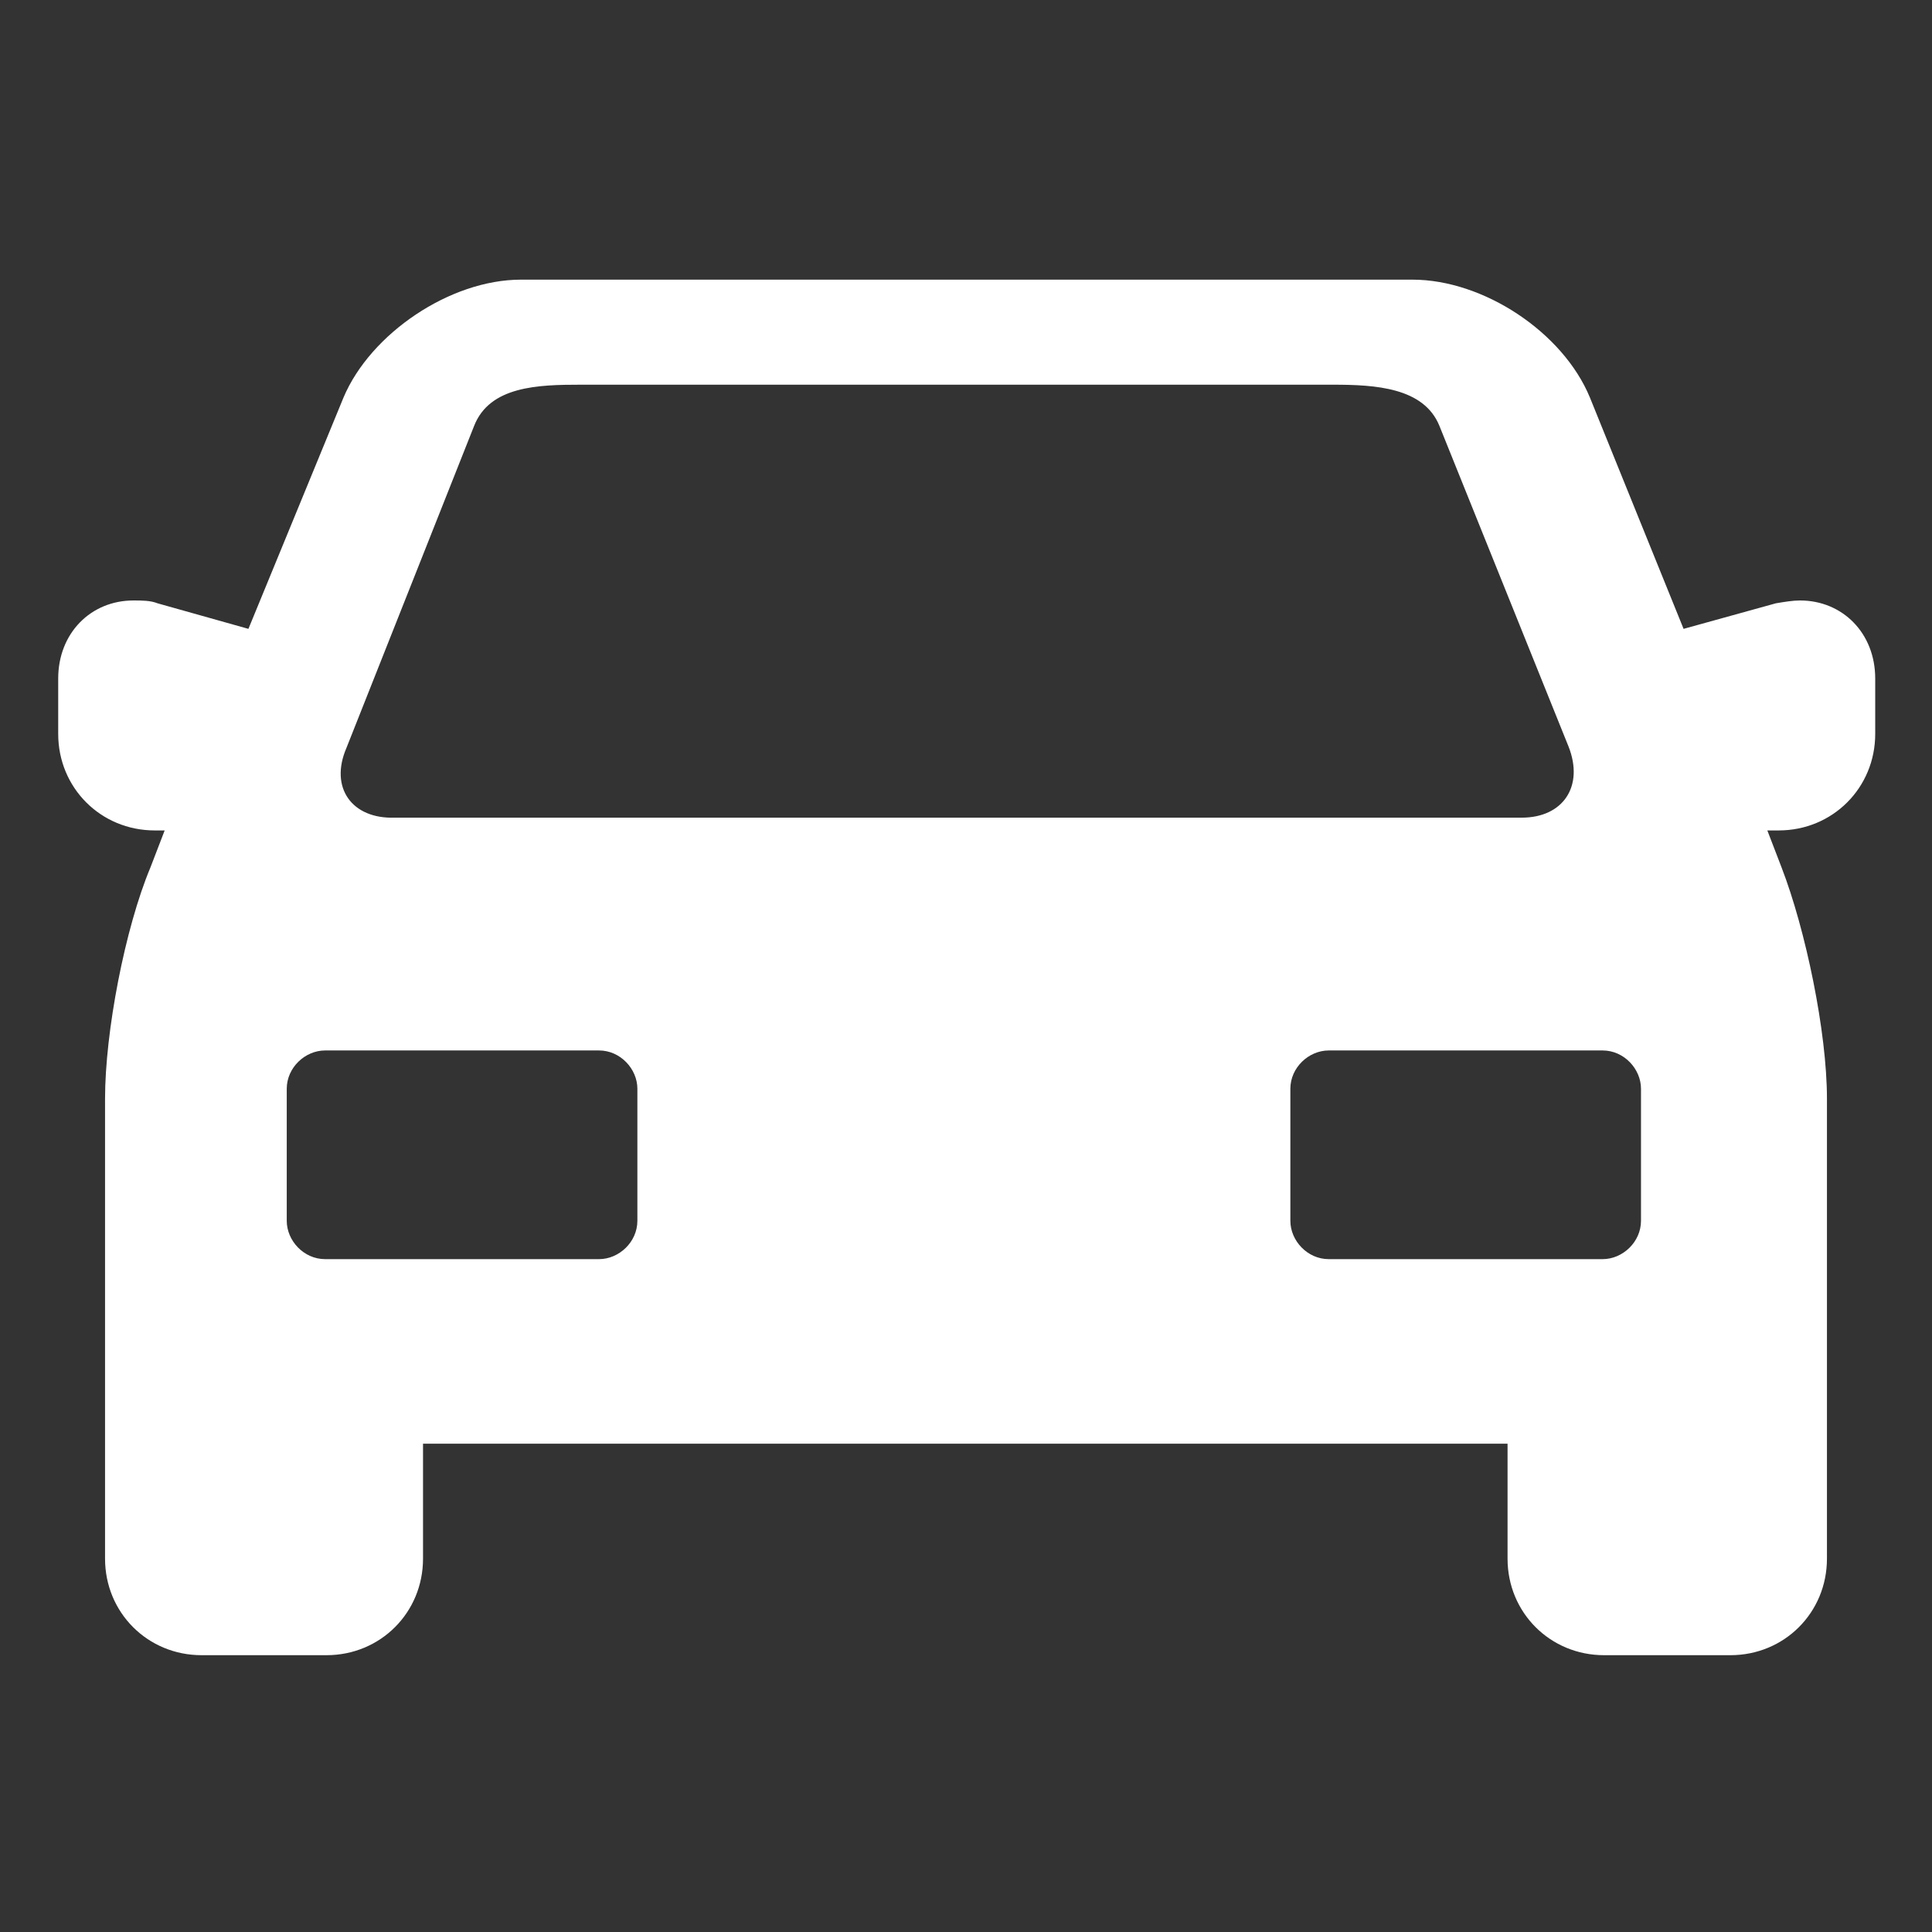 <?xml version="1.0" encoding="utf-8"?>
<!-- Generator: Adobe Illustrator 24.0.1, SVG Export Plug-In . SVG Version: 6.00 Build 0)  -->
<svg version="1.1" id="圖層_1" xmlns="http://www.w3.org/2000/svg" xmlns:xlink="http://www.w3.org/1999/xlink" x="0px" y="0px"
	 viewBox="0 0 136.1 136.1" style="enable-background:new 0 0 136.1 136.1;" xml:space="preserve">
<rect x="0" y="0" width="136.1" height="136.1" fill="#333333" stroke="none"/>
<style type="text/css">
	.st0{fill:#FFFFFF;}
</style>
<path class="st0" d="M126.8,42.3c-0.5,0-1.1,0.1-1.7,0.2l-6.5,1.8L112,28c-1.9-4.6-7.5-8.3-12.5-8.3H36.7c-5,0-10.6,3.8-12.5,8.3
	l-6.7,16.3l-6.4-1.8c-0.5-0.2-1.1-0.2-1.7-0.2c-3,0-5.3,2.3-5.3,5.5v3.9c0,3.8,3,6.8,6.8,6.8h0.7l-1,2.6c-1.8,4.3-3.2,11.6-3.2,16.3
	v32.4c0,3.8,3,6.8,6.8,6.8H23c3.8,0,6.8-3,6.8-6.8v-8.1h76.4v8.1c0,3.8,3,6.8,6.8,6.8h8.9c3.8,0,6.8-3,6.8-6.8V77.4
	c0-4.7-1.5-11.9-3.2-16.3l-1-2.6h0.8c3.8,0,6.8-3,6.8-6.8v-3.9C132.1,44.6,129.8,42.3,126.8,42.3z M24.4,52.7L33.4,30
	c1.1-2.8,4.5-2.9,7.5-2.9h53c3,0,6.4,0.2,7.5,2.9l9.1,22.6c1.1,2.8-0.4,5-3.3,5H27.8C24.8,57.7,23.2,55.5,24.4,52.7z M44.9,86
	c0,1.5-1.3,2.7-2.7,2.7H22.9c-1.5,0-2.7-1.3-2.7-2.7v-9.3c0-1.5,1.3-2.7,2.7-2.7h19.3c1.5,0,2.7,1.3,2.7,2.7V86z M115.6,86
	c0,1.5-1.3,2.7-2.7,2.7H93.6c-1.5,0-2.7-1.3-2.7-2.7v-9.3c0-1.5,1.3-2.7,2.7-2.7h19.3c1.5,0,2.7,1.3,2.7,2.7V86z"/>
</svg>
